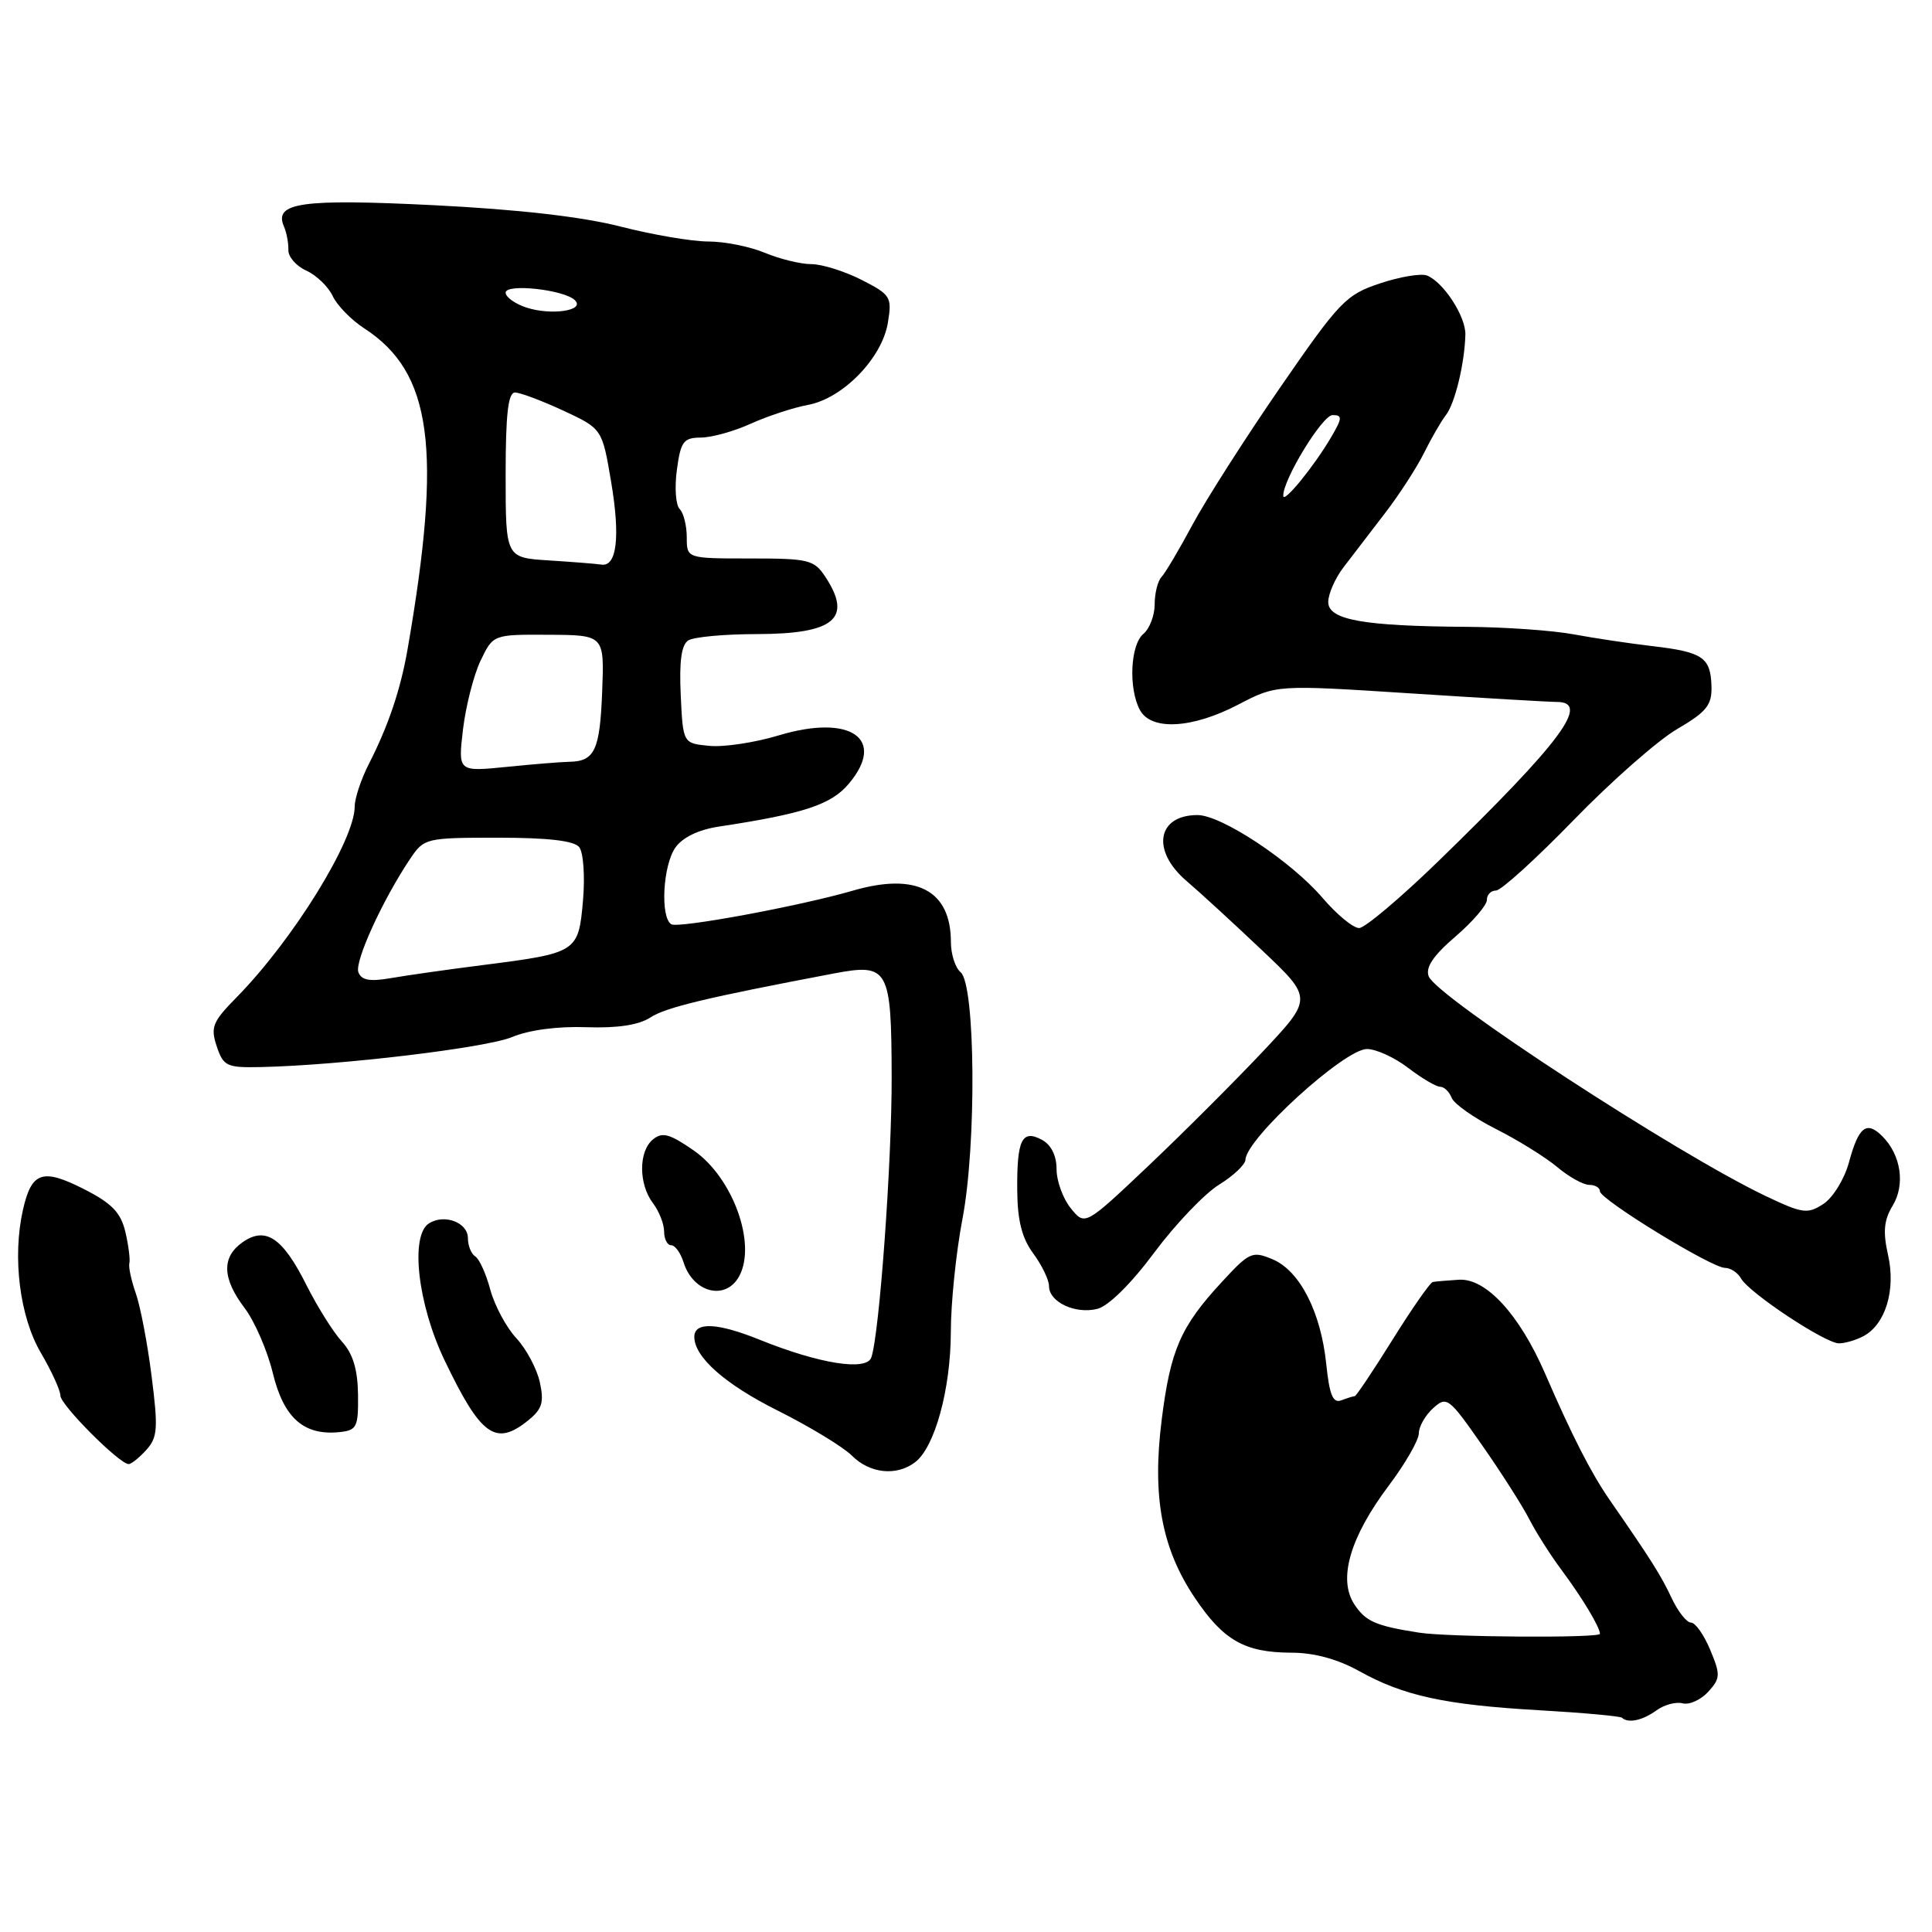<?xml version="1.0" encoding="UTF-8" standalone="no"?>
<!DOCTYPE svg PUBLIC "-//W3C//DTD SVG 1.1//EN" "http://www.w3.org/Graphics/SVG/1.1/DTD/svg11.dtd" >
<svg xmlns="http://www.w3.org/2000/svg" xmlns:xlink="http://www.w3.org/1999/xlink" version="1.1" viewBox="0 0 256 256">
 <g >
 <path fill="currentColor"
d=" M 219.48 226.64 C 220.50 225.89 222.07 225.47 222.96 225.70 C 223.85 225.93 225.37 225.24 226.35 224.17 C 227.97 222.38 227.99 221.91 226.61 218.61 C 225.78 216.62 224.64 215.00 224.06 215.00 C 223.49 215.00 222.34 213.54 221.50 211.75 C 220.06 208.70 218.80 206.70 213.27 198.72 C 210.81 195.15 208.33 190.31 204.71 181.95 C 201.32 174.17 196.91 169.36 193.32 169.57 C 191.77 169.67 190.21 169.80 189.85 169.87 C 189.50 169.94 187.10 173.38 184.53 177.50 C 181.96 181.62 179.70 185.00 179.51 185.00 C 179.32 185.00 178.52 185.25 177.73 185.55 C 176.63 185.97 176.16 184.86 175.74 180.78 C 175.03 173.85 172.24 168.40 168.64 166.87 C 165.93 165.73 165.56 165.90 161.90 169.87 C 156.43 175.78 155.09 178.87 153.93 188.13 C 152.65 198.29 153.93 205.19 158.32 211.72 C 162.11 217.37 164.93 218.97 171.12 218.99 C 174.14 218.99 177.27 219.85 180.12 221.44 C 185.99 224.71 191.47 225.90 204.00 226.62 C 209.78 226.95 214.69 227.40 214.92 227.61 C 215.74 228.38 217.65 227.97 219.48 226.64 Z  M 121.26 193.75 C 123.87 191.76 125.97 184.08 125.99 176.50 C 125.99 172.65 126.69 165.91 127.53 161.51 C 129.41 151.69 129.25 130.46 127.29 128.83 C 126.58 128.24 126.00 126.44 126.00 124.84 C 126.00 117.96 121.43 115.56 112.99 118.02 C 105.98 120.06 89.88 123.04 88.95 122.47 C 87.47 121.55 87.83 114.68 89.49 112.31 C 90.44 110.96 92.55 109.94 95.24 109.53 C 106.52 107.82 110.14 106.62 112.47 103.85 C 117.50 97.88 112.69 94.57 103.16 97.45 C 100.05 98.39 95.92 99.02 94.00 98.83 C 90.50 98.50 90.50 98.50 90.20 92.09 C 89.99 87.64 90.29 85.43 91.20 84.86 C 91.91 84.40 96.02 84.02 100.32 84.02 C 110.55 84.00 112.99 81.96 109.38 76.46 C 107.88 74.17 107.19 74.00 99.38 74.00 C 91.00 74.00 91.00 74.00 91.00 71.20 C 91.00 69.66 90.58 67.97 90.06 67.45 C 89.54 66.93 89.37 64.59 89.69 62.25 C 90.20 58.49 90.56 58.00 92.88 57.98 C 94.32 57.97 97.30 57.14 99.51 56.13 C 101.72 55.13 105.12 54.01 107.07 53.65 C 111.71 52.78 116.89 47.44 117.65 42.75 C 118.21 39.35 118.02 39.05 114.16 37.08 C 111.91 35.94 108.92 35.00 107.51 35.00 C 106.09 35.00 103.32 34.32 101.35 33.50 C 99.37 32.67 96.00 32.00 93.85 32.00 C 91.70 32.00 86.47 31.11 82.22 30.02 C 77.15 28.72 68.67 27.75 57.50 27.19 C 39.93 26.32 36.26 26.84 37.62 30.00 C 37.98 30.82 38.24 32.23 38.21 33.12 C 38.17 34.01 39.24 35.25 40.59 35.86 C 41.93 36.47 43.51 37.99 44.09 39.24 C 44.68 40.48 46.55 42.40 48.25 43.50 C 57.25 49.33 58.62 59.44 54.01 86.00 C 53.08 91.36 51.46 96.17 48.89 101.20 C 47.85 103.23 47.00 105.78 47.00 106.87 C 47.00 111.33 38.82 124.55 31.35 132.15 C 28.16 135.39 27.87 136.11 28.72 138.65 C 29.61 141.29 30.04 141.49 34.59 141.39 C 45.12 141.16 64.41 138.85 67.87 137.41 C 70.07 136.48 73.93 135.97 77.68 136.11 C 81.81 136.25 84.62 135.83 86.18 134.82 C 88.24 133.48 93.57 132.20 110.49 128.99 C 117.73 127.62 118.11 128.29 118.15 142.60 C 118.19 153.84 116.52 176.88 115.45 179.88 C 114.81 181.70 108.56 180.71 100.68 177.53 C 95.06 175.26 92.00 175.12 92.00 177.14 C 92.00 179.82 96.05 183.40 102.99 186.88 C 107.27 189.02 111.72 191.72 112.88 192.88 C 115.26 195.26 118.80 195.63 121.26 193.75 Z  M 19.39 192.12 C 20.88 190.47 20.97 189.27 20.09 182.37 C 19.55 178.04 18.60 173.10 18.00 171.39 C 17.40 169.68 17.01 167.88 17.14 167.39 C 17.27 166.90 17.03 165.03 16.61 163.22 C 15.99 160.65 14.82 159.44 11.10 157.55 C 5.62 154.77 4.18 155.27 3.04 160.31 C 1.62 166.61 2.61 174.47 5.42 179.27 C 6.84 181.69 8.00 184.23 8.00 184.92 C 8.00 186.15 15.82 194.00 17.05 194.00 C 17.40 194.00 18.46 193.15 19.39 192.12 Z  M 47.44 184.76 C 47.39 181.43 46.76 179.36 45.30 177.76 C 44.16 176.52 42.05 173.15 40.61 170.29 C 37.46 163.99 35.20 162.47 32.15 164.60 C 29.34 166.57 29.43 169.38 32.41 173.32 C 33.74 175.07 35.43 178.96 36.16 181.98 C 37.61 187.91 40.27 190.25 45.00 189.76 C 47.29 189.52 47.49 189.10 47.44 184.76 Z  M 70.01 188.19 C 71.84 186.71 72.11 185.80 71.53 183.15 C 71.14 181.37 69.74 178.74 68.41 177.31 C 67.08 175.88 65.54 172.99 64.97 170.90 C 64.41 168.80 63.51 166.81 62.97 166.48 C 62.44 166.15 62.00 165.06 62.00 164.06 C 62.00 162.00 58.92 160.81 56.86 162.09 C 54.31 163.67 55.34 172.81 58.91 180.25 C 63.73 190.31 65.68 191.70 70.01 188.19 Z  M 246.93 177.04 C 249.84 175.48 251.22 170.93 250.18 166.31 C 249.48 163.21 249.63 161.68 250.78 159.77 C 252.48 156.98 251.90 153.04 249.42 150.56 C 247.32 148.46 246.27 149.29 244.99 154.04 C 244.40 156.22 242.88 158.69 241.62 159.52 C 239.50 160.90 238.87 160.82 233.90 158.45 C 222.14 152.84 190.37 132.12 189.31 129.37 C 188.86 128.19 189.91 126.62 192.85 124.10 C 195.15 122.12 197.02 119.94 197.02 119.25 C 197.01 118.56 197.55 118.00 198.23 118.00 C 198.90 118.00 203.53 113.80 208.52 108.66 C 213.50 103.53 219.67 98.10 222.22 96.61 C 226.14 94.32 226.85 93.43 226.78 90.94 C 226.67 87.11 225.63 86.40 219.00 85.62 C 215.97 85.27 211.25 84.56 208.50 84.05 C 205.75 83.54 199.40 83.09 194.39 83.06 C 180.62 82.97 176.00 82.14 176.00 79.77 C 176.00 78.70 176.91 76.62 178.03 75.16 C 179.15 73.70 181.62 70.47 183.52 68.00 C 185.42 65.53 187.75 61.92 188.70 60.00 C 189.65 58.08 190.95 55.83 191.59 55.00 C 192.79 53.46 194.07 48.16 194.17 44.34 C 194.23 41.94 191.29 37.40 189.09 36.51 C 188.32 36.20 185.51 36.66 182.86 37.55 C 178.34 39.05 177.50 39.93 169.63 51.34 C 165.01 58.04 159.79 66.22 158.02 69.51 C 156.26 72.80 154.40 75.93 153.91 76.45 C 153.41 76.97 153.00 78.60 153.00 80.08 C 153.00 81.55 152.32 83.32 151.50 84.00 C 149.78 85.43 149.51 91.22 151.04 94.07 C 152.52 96.85 157.98 96.55 164.08 93.36 C 169.12 90.73 169.12 90.73 186.81 91.87 C 196.54 92.50 205.29 93.01 206.25 93.01 C 210.83 92.99 206.91 98.26 190.50 114.20 C 185.55 119.00 180.87 122.95 180.10 122.97 C 179.32 122.99 177.13 121.18 175.23 118.96 C 171.08 114.11 161.85 108.00 158.68 108.00 C 153.31 108.00 152.52 112.72 157.23 116.74 C 159.01 118.26 163.50 122.38 167.21 125.90 C 173.96 132.29 173.96 132.29 167.27 139.40 C 163.59 143.30 156.80 150.09 152.18 154.47 C 143.77 162.43 143.77 162.43 141.89 160.11 C 140.85 158.83 140.00 156.49 140.00 154.92 C 140.00 153.12 139.28 151.69 138.06 151.03 C 135.41 149.61 134.73 151.01 134.79 157.76 C 134.82 161.74 135.42 164.08 136.92 166.10 C 138.06 167.65 139.00 169.60 139.00 170.42 C 139.00 172.53 142.49 174.17 145.41 173.43 C 146.88 173.06 149.89 170.09 152.94 165.98 C 155.74 162.22 159.60 158.18 161.51 156.99 C 163.43 155.81 165.01 154.31 165.03 153.67 C 165.11 150.88 178.14 139.00 181.13 139.00 C 182.33 139.00 184.79 140.12 186.59 141.50 C 188.39 142.88 190.30 144.00 190.83 144.00 C 191.35 144.00 192.04 144.66 192.35 145.46 C 192.65 146.26 195.29 148.12 198.20 149.59 C 201.12 151.06 204.77 153.33 206.33 154.63 C 207.88 155.94 209.79 157.00 210.58 157.00 C 211.36 157.00 212.00 157.38 212.00 157.85 C 212.00 158.93 226.80 168.00 228.57 168.00 C 229.30 168.00 230.26 168.63 230.70 169.41 C 231.79 171.33 241.86 178.00 243.67 178.00 C 244.47 178.00 245.94 177.57 246.93 177.04 Z  M 97.96 169.08 C 100.27 164.77 97.09 156.03 91.92 152.44 C 88.71 150.22 87.75 149.96 86.51 150.99 C 84.60 152.57 84.61 156.91 86.53 159.44 C 87.34 160.51 88.00 162.20 88.00 163.19 C 88.00 164.19 88.42 165.00 88.93 165.00 C 89.45 165.00 90.18 166.01 90.57 167.25 C 91.84 171.32 96.18 172.40 97.96 169.08 Z  M 188.00 216.33 C 182.26 215.43 180.95 214.85 179.45 212.57 C 177.27 209.24 178.88 203.69 184.02 196.85 C 186.21 193.94 188.00 190.82 188.00 189.93 C 188.00 189.04 188.85 187.54 189.89 186.60 C 191.70 184.96 191.96 185.16 196.38 191.49 C 198.92 195.12 201.73 199.53 202.63 201.29 C 203.54 203.06 205.45 206.07 206.89 208.00 C 209.62 211.66 212.00 215.61 212.00 216.49 C 212.00 217.07 191.84 216.94 188.00 216.33 Z  M 47.49 128.83 C 46.95 127.43 50.72 119.19 54.38 113.75 C 56.19 111.06 56.46 111.00 65.99 111.00 C 72.60 111.00 76.08 111.40 76.75 112.25 C 77.30 112.94 77.53 116.11 77.25 119.32 C 76.65 126.18 76.51 126.28 63.95 127.88 C 59.30 128.47 53.82 129.25 51.77 129.61 C 49.01 130.09 47.89 129.89 47.49 128.83 Z  M 61.35 96.65 C 61.72 93.57 62.76 89.47 63.67 87.56 C 65.34 84.07 65.34 84.07 72.71 84.11 C 80.08 84.15 80.08 84.15 79.79 91.66 C 79.49 99.41 78.80 100.88 75.45 100.94 C 74.38 100.96 70.62 101.26 67.10 101.62 C 60.69 102.26 60.69 102.26 61.35 96.65 Z  M 72.75 74.26 C 67.00 73.90 67.00 73.90 67.00 62.95 C 67.00 54.85 67.33 52.00 68.25 52.01 C 68.94 52.02 71.81 53.10 74.64 54.41 C 79.79 56.81 79.79 56.81 80.98 63.86 C 82.21 71.15 81.73 75.14 79.68 74.81 C 79.03 74.71 75.91 74.46 72.75 74.26 Z  M 69.71 40.74 C 68.22 40.24 67.00 39.36 67.00 38.78 C 67.00 37.53 74.78 38.38 76.19 39.79 C 77.57 41.17 73.00 41.83 69.71 40.74 Z  M 170.04 65.72 C 169.94 63.65 175.22 55.00 176.57 55.00 C 177.91 55.00 177.87 55.41 176.33 58.02 C 174.04 61.89 170.08 66.73 170.04 65.72 Z "/>
</g>
</svg>